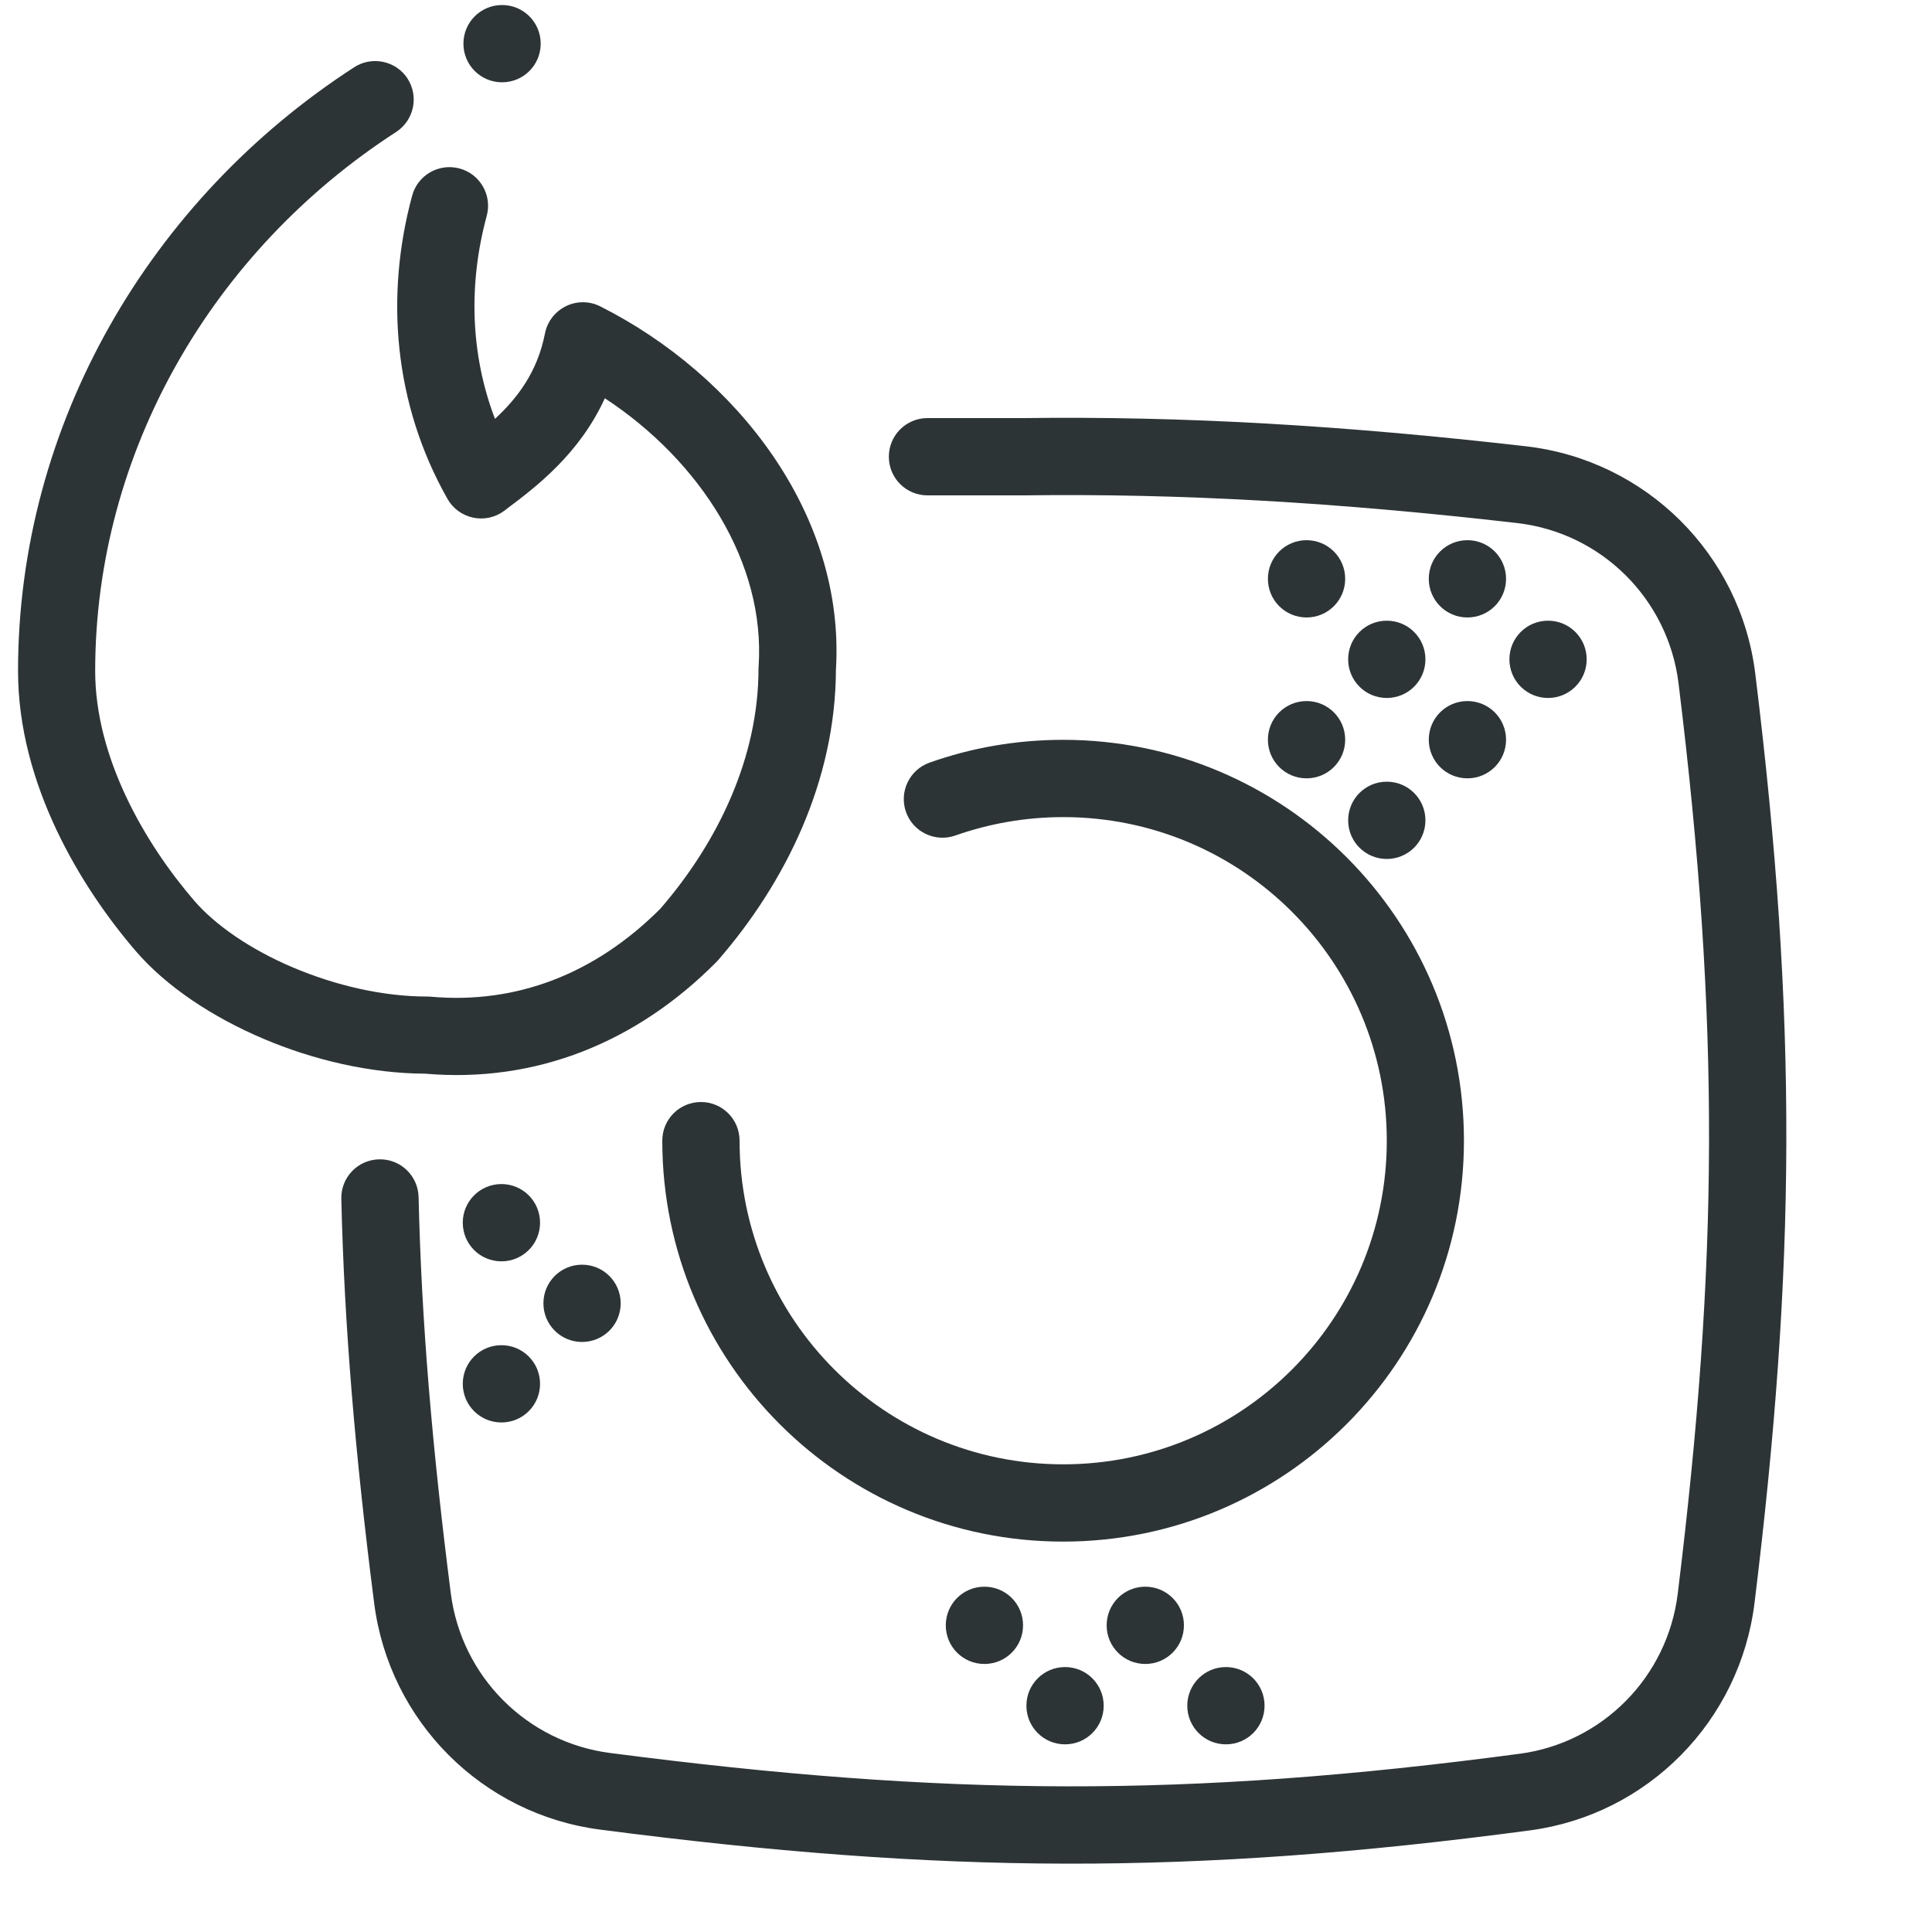 <svg fill="none" height="15" viewBox="0 0 15 15" width="15" xmlns="http://www.w3.org/2000/svg"><g fill="#2d3436"><path d="m3.898.639c.166 0 .3-.134.3-.3 0-.166-.134-.3-.3-.3-.166 0-.3.134-.3.3 0 .166.134.3.3.3z"/><path d="m3.164.61c.09.139.05.325-.089.415-1.425.922-2.336 2.485-2.336 4.185 0 .673.386 1.338.769 1.783.163.189.435.378.768.519.331.14.698.225 1.038.225.009 0 .018 0.0.027.001.67.061 1.283-.179 1.786-.683.454-.525.762-1.18.762-1.863 0-.007 0-.013.001-.02.053-.799-.448-1.59-1.194-2.08-.198.434-.537.69-.758.856l-.022.017c-.069.052-.157.072-.242.054-.085-.018-.158-.071-.2-.146-.419-.74-.484-1.581-.274-2.354.043-.16.208-.254.368-.211s.254.208.211.368c-.142.522-.129 1.071.064 1.576.178-.165.33-.367.388-.663.018-.092.078-.17.163-.212.084-.041.183-.041.267.002 1.05.529 1.904 1.609 1.829 2.822-.003.864-.393 1.653-.915 2.254-.004.005-.009.01-.014.015-.614.619-1.396.941-2.26.866-.428-.002-.87-.107-1.258-.272-.39-.166-.749-.401-.989-.68-.423-.492-.914-1.293-.914-2.174 0-1.918 1.027-3.664 2.61-4.688.139-.09.325-.05.415.089z"/><path d="m11.799 13.616c-2.579.344-4.454.333-7.063-.006-.646-.084-1.153-.593-1.236-1.239-.144-1.126-.228-2.112-.25-3.077-.004-.166-.141-.297-.307-.293s-.297.141-.293.307c.023.991.109 1.998.255 3.139.117.916.837 1.639 1.754 1.758 2.659.346 4.587.357 7.22.006.916-.122 1.63-.85 1.743-1.765.319-2.601.338-4.517.006-7.215-.114-.929-.85-1.659-1.78-1.766-1.422-.163-2.656-.235-3.906-.219h-.741c-.166 0-.3.134-.3.3 0 .166.134.3.3.3h.743l.004-0c1.22-.016 2.429.054 3.831.215.654.075 1.172.589 1.253 1.243.326 2.648.308 4.515-.006 7.069-.079.646-.583 1.157-1.226 1.243z"/><path d="m10.767 8.856c0 1.388-1.125 2.513-2.512 2.513-1.388 0-2.513-1.125-2.513-2.513 0-.166-.134-.3-.3-.3-.166 0-.3.134-.3.3 0 1.719 1.394 3.113 3.112 3.113 1.719 0 3.112-1.394 3.112-3.113 0-1.719-1.393-3.112-3.112-3.112-.363 0-.713.062-1.037.177-.156.055-.238.227-.183.383.055.156.227.238.383.183.262-.092.543-.143.838-.143 1.388 0 2.512 1.125 2.512 2.513z"/><path d="m8.592 12.619c0-.166.134-.3.3-.3.166 0 .3.134.3.3 0 .166-.134.3-.3.3-.166 0-.3-.134-.3-.3z"/><path d="m7.643 12.319c-.166 0-.3.134-.3.3 0 .166.134.3.3.3.166 0 .3-.134.3-.3 0-.166-.134-.3-.3-.3z"/><path d="m3.593 9.493c0-.166.134-.3.3-.3.166 0 .3.134.3.3 0 .166-.134.3-.3.3-.166 0-.3-.134-.3-.3z"/><path d="m4.519 9.819c-.166 0-.3.134-.3.3 0 .166.134.3.3.3.166 0 .3-.134.3-.3 0-.166-.134-.3-.3-.3z"/><path d="m3.593 10.744c0-.166.134-.3.3-.3.166 0 .3.134.3.3 0 .166-.134.3-.3.3-.166 0-.3-.134-.3-.3z"/><path d="m9.518 12.943c-.166 0-.3.134-.3.3 0 .166.134.3.3.3.166 0 .3-.134.3-.3 0-.166-.134-.3-.3-.3z"/><path d="m7.969 13.243c0-.166.134-.3.3-.3.166 0 .3.134.3.3 0 .166-.134.3-.3.3-.166 0-.3-.134-.3-.3z"/><path d="m10.144 5.443c-.166 0-.3.134-.3.3 0 .166.134.3.3.3.166 0 .3-.134.3-.3 0-.166-.134-.3-.3-.3z"/><path d="m11.093 5.743c0-.166.134-.3.3-.3s.3.134.3.3c0 .166-.134.3-.3.3s-.3-.134-.3-.3z"/><path d="m10.767 4.819c-.166 0-.3.134-.3.3 0 .166.134.3.3.3s.3-.134.3-.3c0-.166-.134-.3-.3-.3z"/><path d="m10.467 6.369c0-.166.134-.3.3-.3s.3.134.3.3c0 .166-.134.3-.3.3s-.3-.134-.3-.3z"/><path d="m12.019 4.819c-.166 0-.3.134-.3.3 0 .166.134.3.3.3s.3-.134.3-.3c0-.166-.134-.3-.3-.3z"/><path d="m9.844 4.494c0-.166.134-.3.3-.3.166 0 .3.134.3.3 0 .166-.134.3-.3.3-.166 0-.3-.134-.3-.3z"/><path d="m11.393 4.194c-.166 0-.3.134-.3.3 0 .166.134.3.3.3s.3-.134.3-.3c0-.166-.134-.3-.3-.3z"/></g></svg>